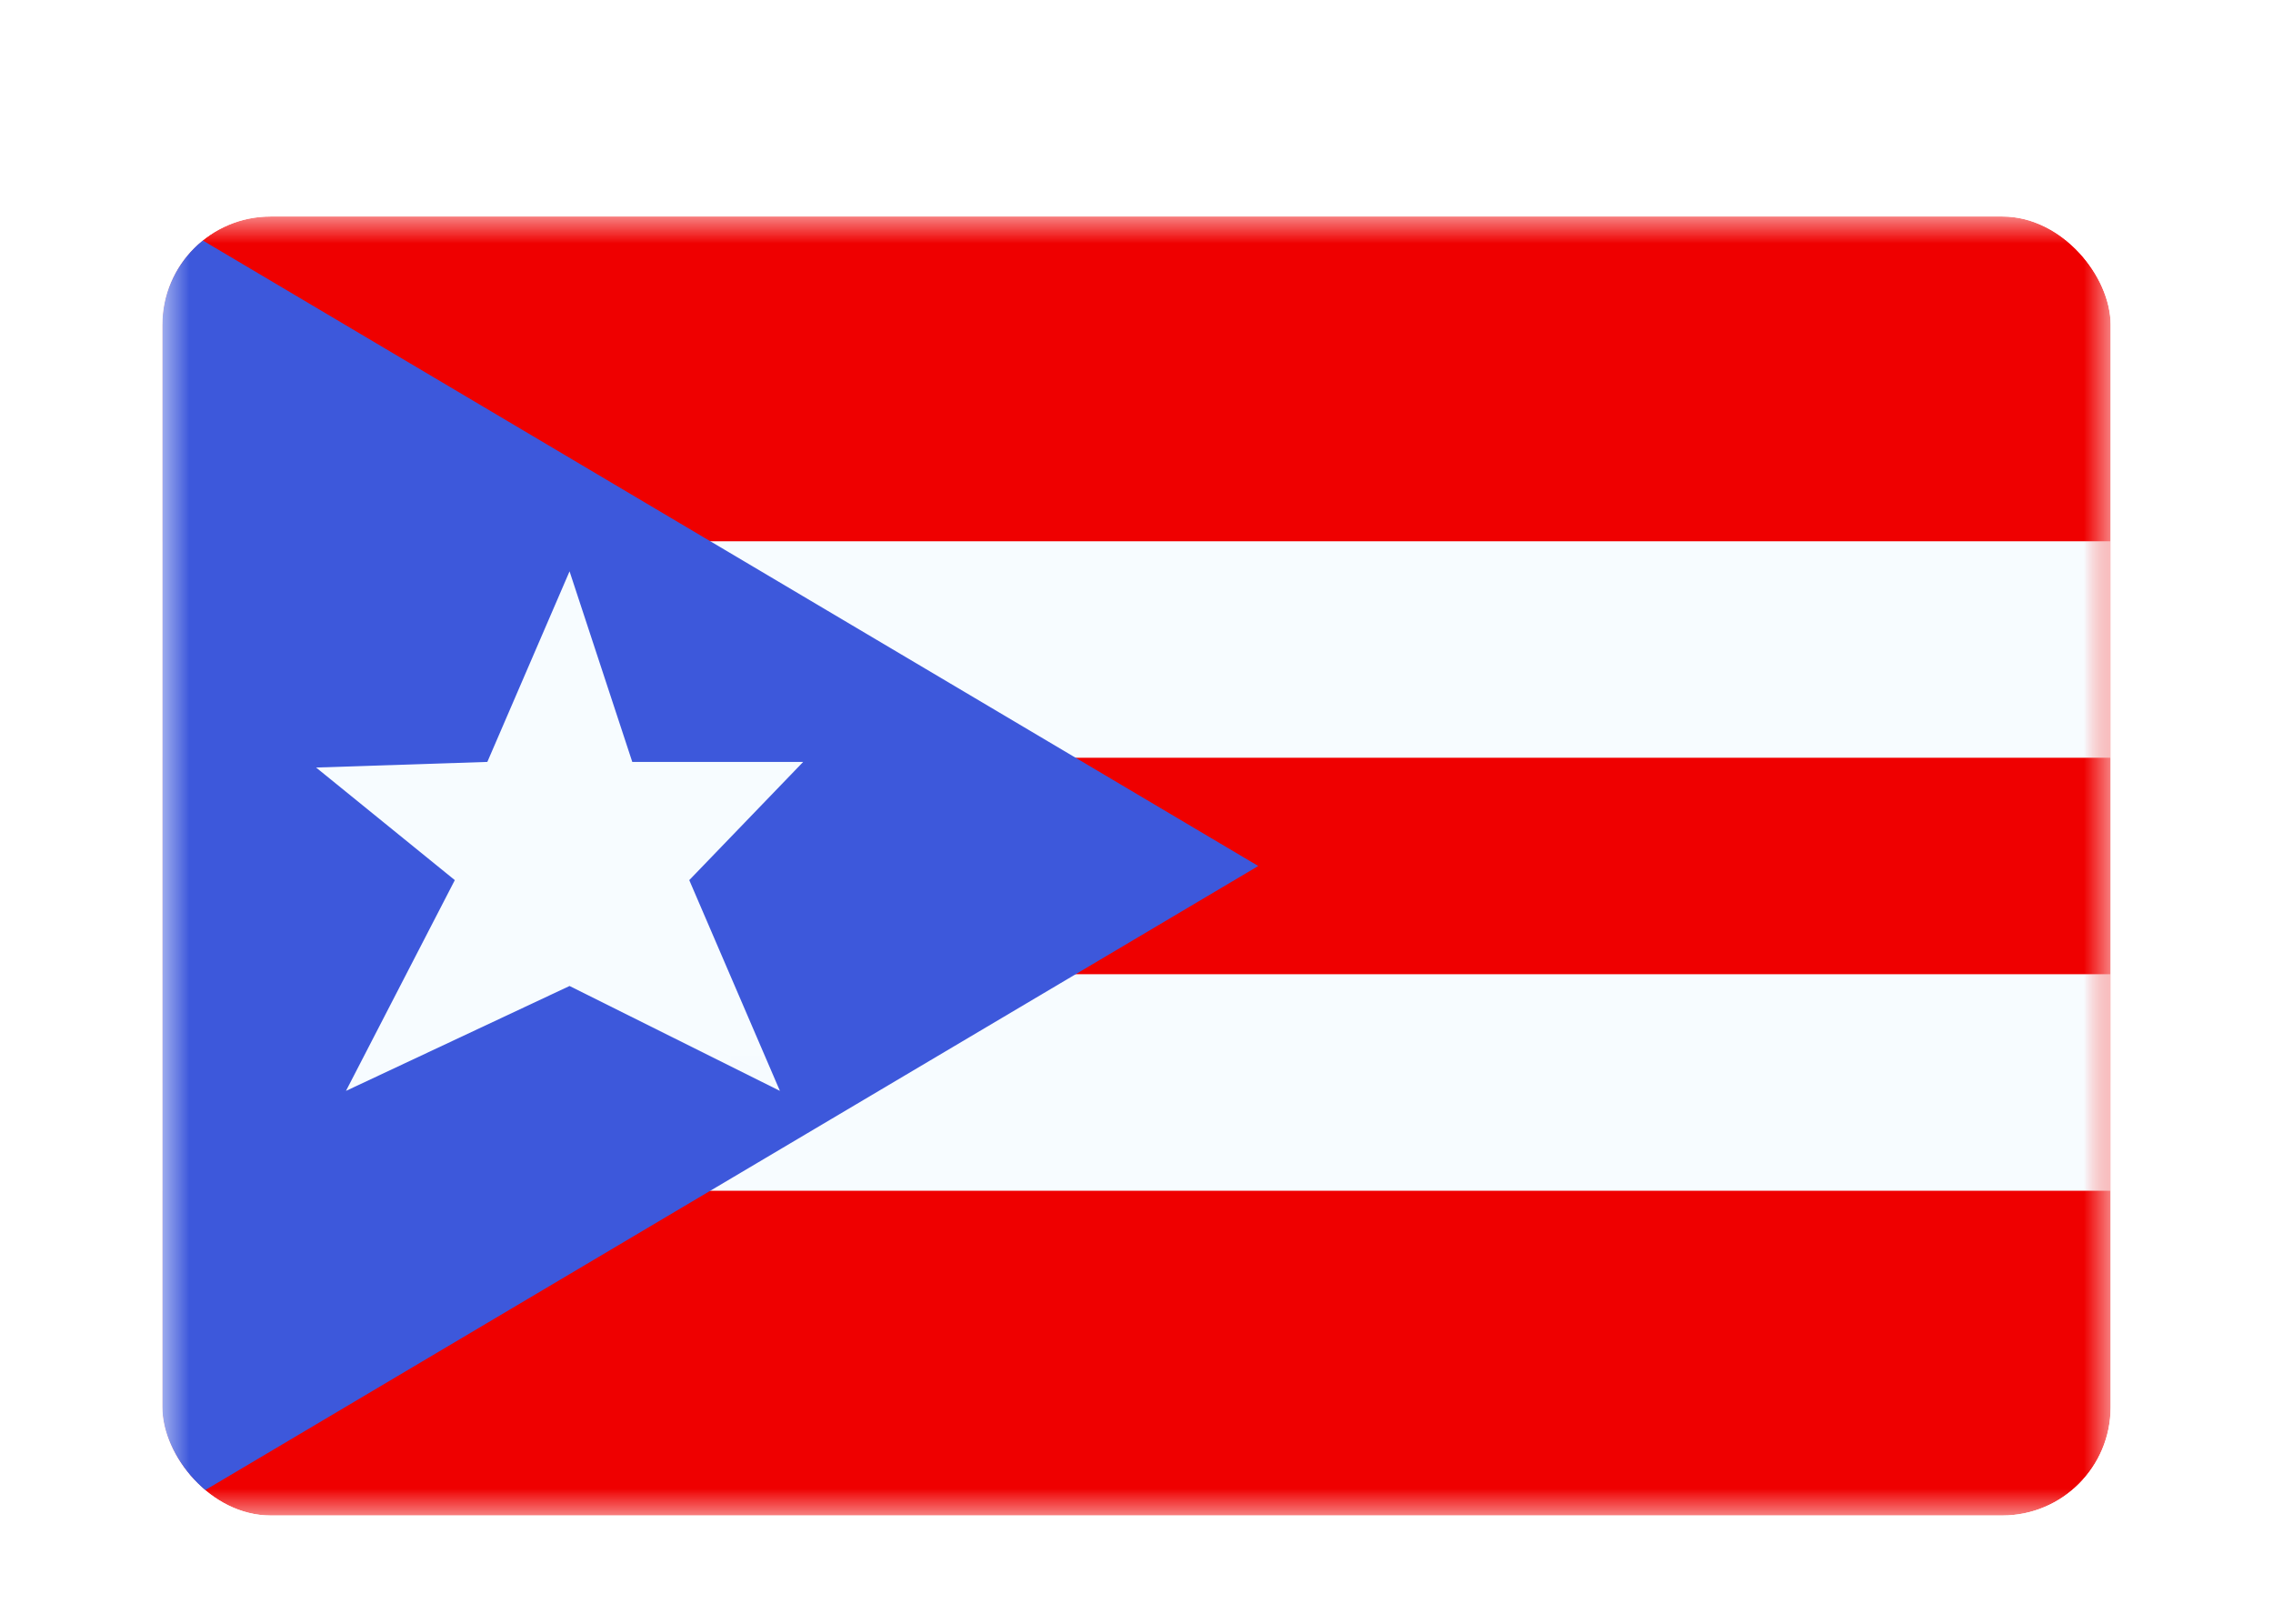<svg xmlns="http://www.w3.org/2000/svg" fill="none" aria-hidden="true" viewBox="0 0 42 30"><g id="Country=PR - Puerto Rico, Size=sm (36x24)" filter="url(#filter0_dd_91_25692)"><g clip-path="url(#clip0_91_25692)"><g id="flag"><mask id="mask0_91_25692" width="36" height="24" x="3" y="2" maskUnits="userSpaceOnUse" style="mask-type:alpha"><rect id="mask" width="36" height="24" x="3" y="2" fill="white"/></mask><g mask="url(#mask0_91_25692)"><g id="contents"><path id="background" fill="#EF0000" fill-rule="evenodd" d="M3 2V26H39V2H3Z" clip-rule="evenodd"/><g id="Object"><mask id="mask1_91_25692" width="36" height="24" x="3" y="2" maskUnits="userSpaceOnUse" style="mask-type:alpha"><path id="background_2" fill="white" fill-rule="evenodd" d="M3 2V26H39V2H3Z" clip-rule="evenodd"/></mask><g mask="url(#mask1_91_25692)"><path id="bottom" fill="#EF0000" stroke="#F7FCFF" stroke-width="4" d="M3 10H1V12V16V18H3H39H41V16V12V10H39H3Z"/></g></g><path id="triangle" fill="#3D58DB" fill-rule="evenodd" d="M3 2V26L23.25 14L3 2Z" clip-rule="evenodd"/><mask id="mask2_91_25692" width="21" height="24" x="3" y="2" maskUnits="userSpaceOnUse" style="mask-type:alpha"><path id="triangle_2" fill="white" fill-rule="evenodd" d="M3 2V26L23.25 14L3 2Z" clip-rule="evenodd"/></mask><g mask="url(#mask2_91_25692)"><g id="mark"><path id="Star 5" fill="#F7FCFF" fill-rule="evenodd" d="M10.524 16.217L6.393 18.155L8.404 14.261L5.841 12.181L9.005 12.077L10.524 8.556L11.683 12.077H14.841L12.736 14.261L14.411 18.155L10.524 16.217Z" clip-rule="evenodd"/></g></g></g></g></g></g></g><defs><filter id="filter0_dd_91_25692" width="42" height="30" x="0" y="0" color-interpolation-filters="sRGB" filterUnits="userSpaceOnUse"><feFlood flood-opacity="0" result="BackgroundImageFix"/><feColorMatrix in="SourceAlpha" result="hardAlpha" values="0 0 0 0 0 0 0 0 0 0 0 0 0 0 0 0 0 0 127 0"/><feOffset dy="1"/><feGaussianBlur stdDeviation="1"/><feColorMatrix values="0 0 0 0 0.063 0 0 0 0 0.094 0 0 0 0 0.157 0 0 0 0.06 0"/><feBlend in2="BackgroundImageFix" result="effect1_dropShadow_91_25692"/><feColorMatrix in="SourceAlpha" result="hardAlpha" values="0 0 0 0 0 0 0 0 0 0 0 0 0 0 0 0 0 0 127 0"/><feOffset dy="1"/><feGaussianBlur stdDeviation="1.5"/><feColorMatrix values="0 0 0 0 0.063 0 0 0 0 0.094 0 0 0 0 0.157 0 0 0 0.1 0"/><feBlend in2="effect1_dropShadow_91_25692" result="effect2_dropShadow_91_25692"/><feBlend in="SourceGraphic" in2="effect2_dropShadow_91_25692" result="shape"/></filter><clipPath id="clip0_91_25692"><rect width="36" height="24" x="3" y="2" fill="white" rx="2"/></clipPath></defs></svg>
